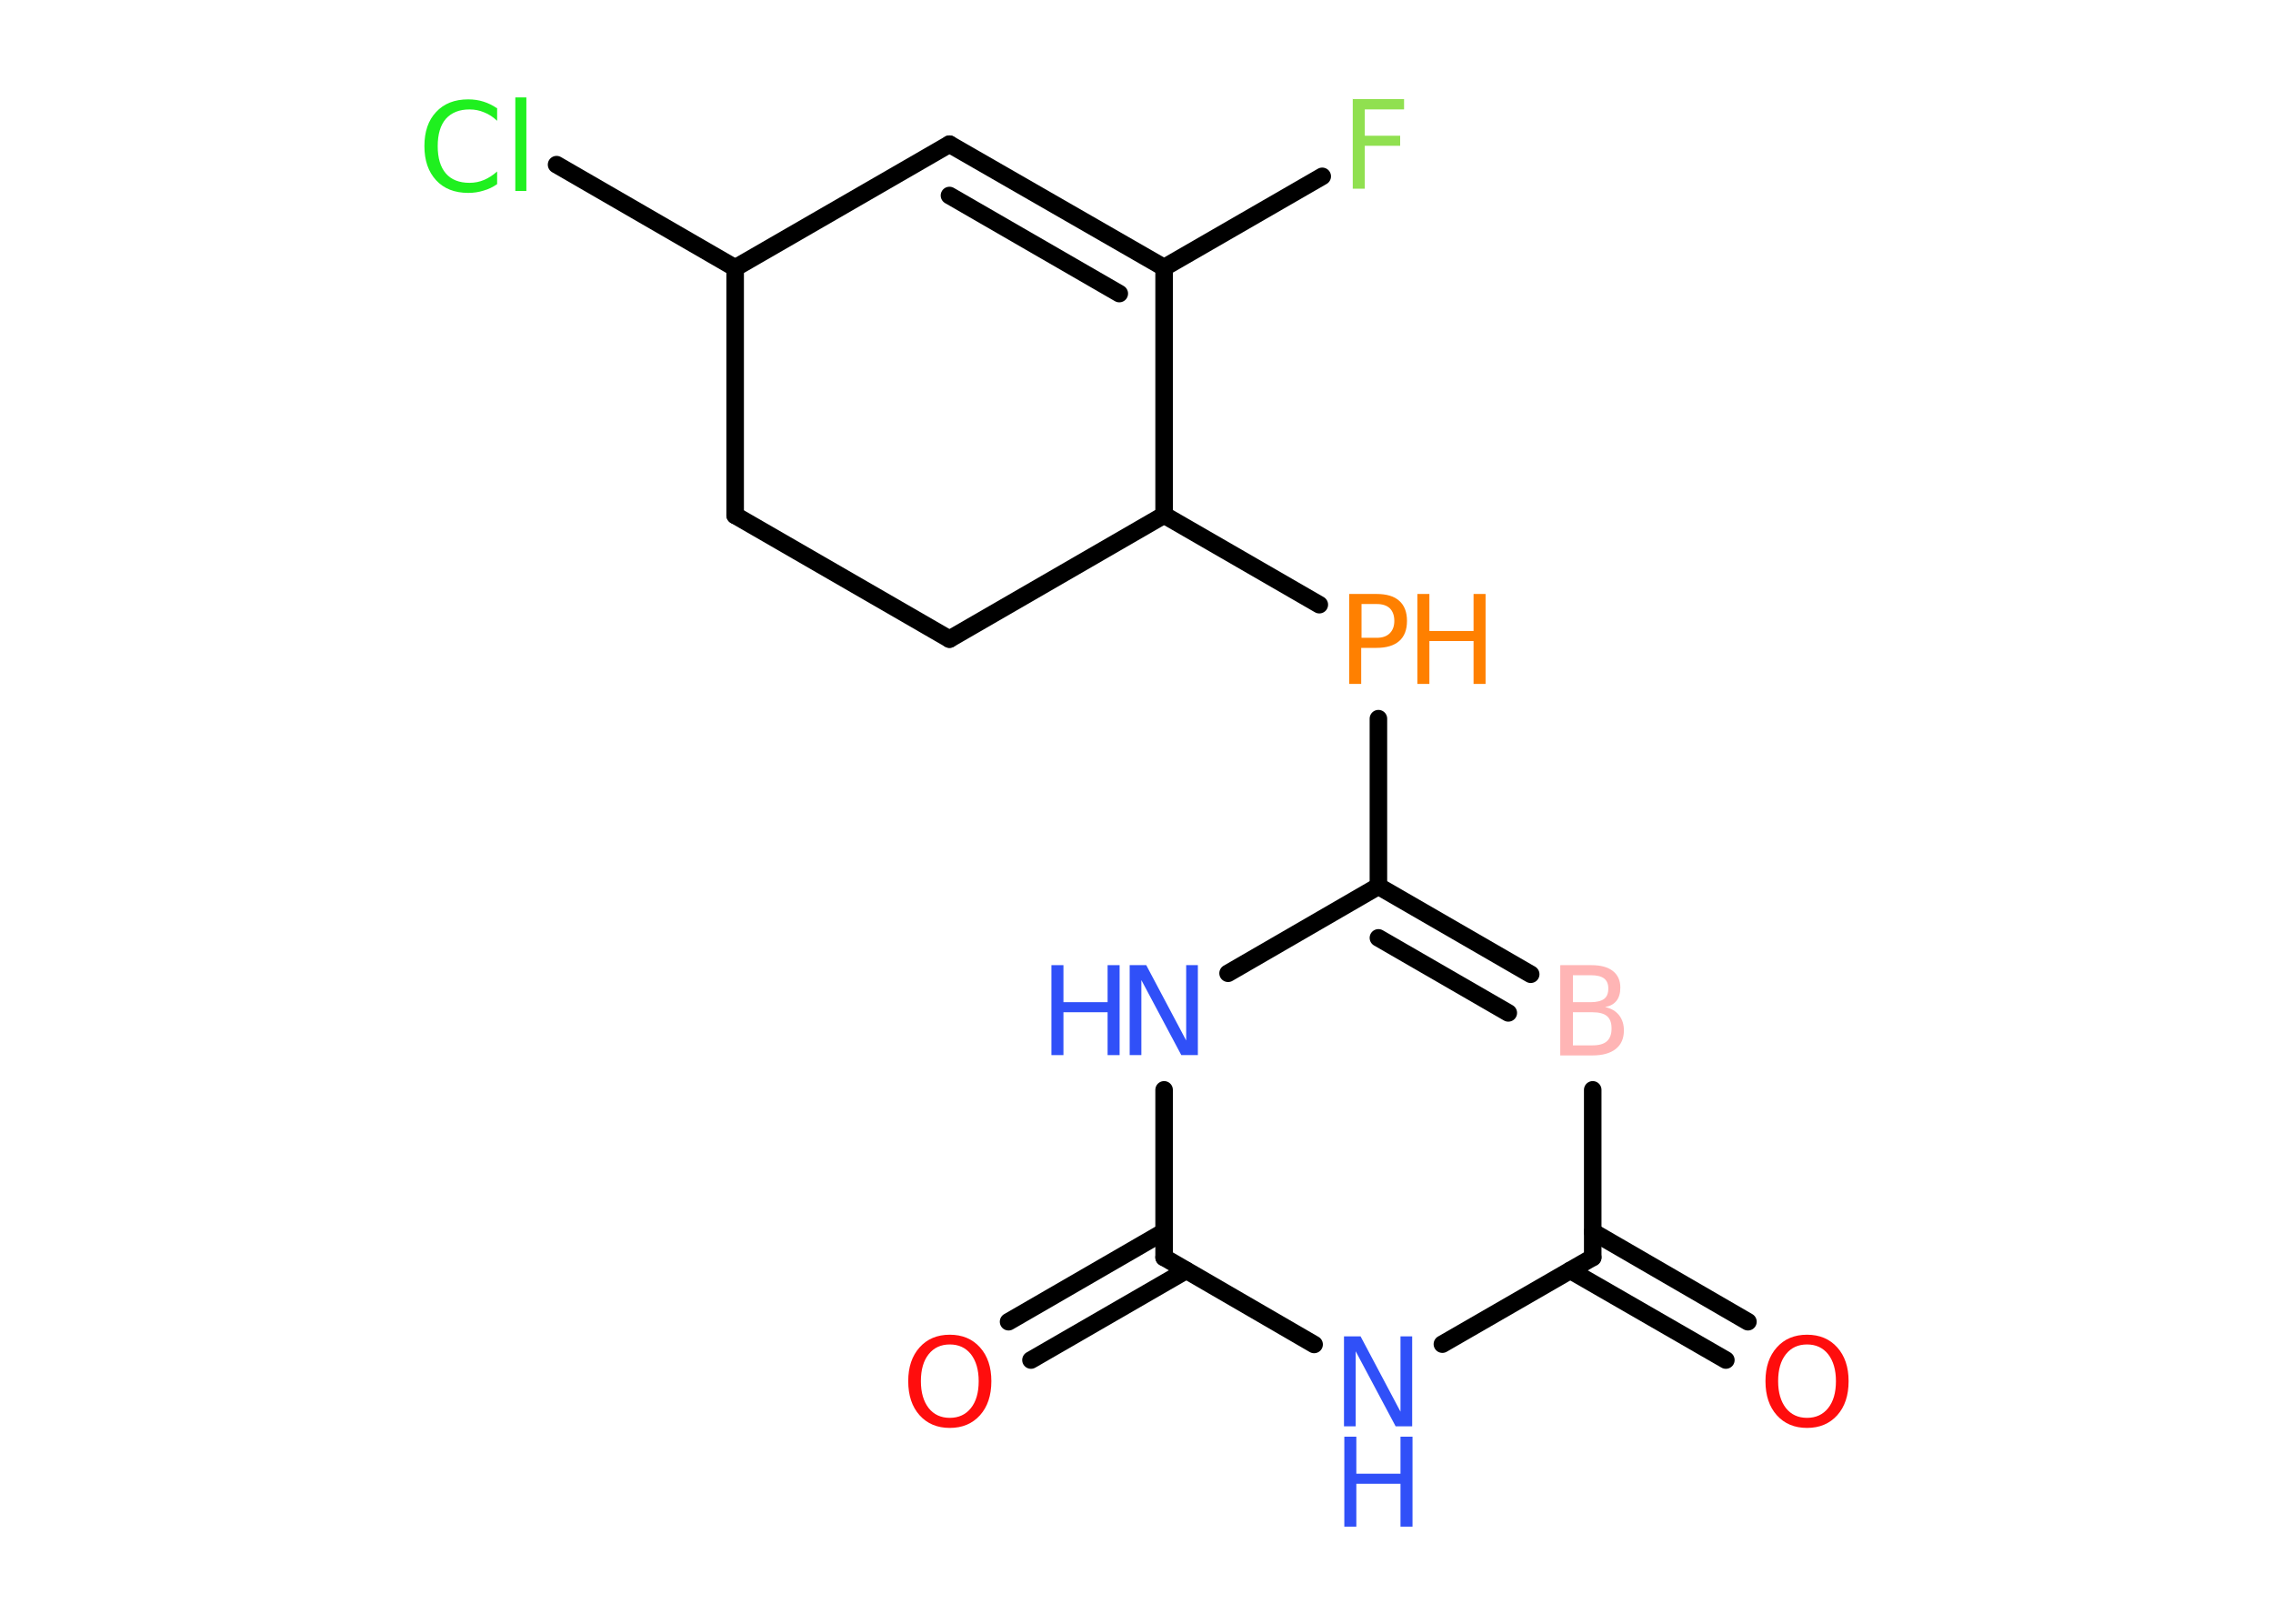 <?xml version='1.0' encoding='UTF-8'?>
<!DOCTYPE svg PUBLIC "-//W3C//DTD SVG 1.1//EN" "http://www.w3.org/Graphics/SVG/1.1/DTD/svg11.dtd">
<svg version='1.2' xmlns='http://www.w3.org/2000/svg' xmlns:xlink='http://www.w3.org/1999/xlink' width='70.0mm' height='50.0mm' viewBox='0 0 70.0 50.0'>
  <desc>Generated by the Chemistry Development Kit (http://github.com/cdk)</desc>
  <g stroke-linecap='round' stroke-linejoin='round' stroke='#000000' stroke-width='.54' fill='#3050F8'>
    <rect x='.0' y='.0' width='70.0' height='50.0' fill='#FFFFFF' stroke='none'/>
    <g id='mol1' class='mol'>
      <g id='mol1bnd1' class='bond'>
        <line x1='53.15' y1='41.88' x2='48.36' y2='39.12'/>
        <line x1='53.83' y1='40.7' x2='49.05' y2='37.93'/>
      </g>
      <line id='mol1bnd2' class='bond' x1='49.05' y1='38.72' x2='49.05' y2='33.56'/>
      <g id='mol1bnd3' class='bond'>
        <line x1='47.14' y1='30.0' x2='42.45' y2='27.29'/>
        <line x1='46.45' y1='31.19' x2='42.45' y2='28.88'/>
      </g>
      <line id='mol1bnd4' class='bond' x1='42.45' y1='27.29' x2='42.45' y2='22.13'/>
      <line id='mol1bnd5' class='bond' x1='40.63' y1='18.62' x2='35.85' y2='15.86'/>
      <line id='mol1bnd6' class='bond' x1='35.85' y1='15.86' x2='29.24' y2='19.68'/>
      <line id='mol1bnd7' class='bond' x1='29.24' y1='19.68' x2='22.64' y2='15.87'/>
      <line id='mol1bnd8' class='bond' x1='22.64' y1='15.87' x2='22.64' y2='8.25'/>
      <line id='mol1bnd9' class='bond' x1='22.64' y1='8.25' x2='17.14' y2='5.07'/>
      <line id='mol1bnd10' class='bond' x1='22.64' y1='8.25' x2='29.24' y2='4.44'/>
      <g id='mol1bnd11' class='bond'>
        <line x1='35.85' y1='8.24' x2='29.24' y2='4.44'/>
        <line x1='34.47' y1='9.04' x2='29.24' y2='6.02'/>
      </g>
      <line id='mol1bnd12' class='bond' x1='35.85' y1='15.86' x2='35.85' y2='8.24'/>
      <line id='mol1bnd13' class='bond' x1='35.85' y1='8.24' x2='40.72' y2='5.43'/>
      <line id='mol1bnd14' class='bond' x1='42.45' y1='27.29' x2='37.82' y2='29.97'/>
      <line id='mol1bnd15' class='bond' x1='35.85' y1='33.56' x2='35.85' y2='38.72'/>
      <g id='mol1bnd16' class='bond'>
        <line x1='36.53' y1='39.12' x2='31.75' y2='41.88'/>
        <line x1='35.85' y1='37.93' x2='31.06' y2='40.7'/>
      </g>
      <line id='mol1bnd17' class='bond' x1='35.85' y1='38.72' x2='40.47' y2='41.4'/>
      <line id='mol1bnd18' class='bond' x1='49.05' y1='38.72' x2='44.42' y2='41.39'/>
      <path id='mol1atm1' class='atom' d='M55.65 41.4q-.41 .0 -.65 .3q-.24 .3 -.24 .83q.0 .52 .24 .83q.24 .3 .65 .3q.41 .0 .65 -.3q.24 -.3 .24 -.83q.0 -.52 -.24 -.83q-.24 -.3 -.65 -.3zM55.65 41.1q.58 .0 .93 .39q.35 .39 .35 1.04q.0 .66 -.35 1.05q-.35 .39 -.93 .39q-.58 .0 -.93 -.39q-.35 -.39 -.35 -1.05q.0 -.65 .35 -1.04q.35 -.39 .93 -.39z' stroke='none' fill='#FF0D0D'/>
      <path id='mol1atm3' class='atom' d='M48.44 31.17v1.02h.6q.31 .0 .45 -.13q.14 -.13 .14 -.39q.0 -.26 -.14 -.38q-.14 -.12 -.45 -.12h-.6zM48.44 30.03v.83h.55q.27 .0 .41 -.1q.13 -.1 .13 -.32q.0 -.21 -.13 -.31q-.13 -.1 -.41 -.1h-.55zM48.06 29.72h.95q.43 .0 .66 .18q.23 .18 .23 .51q.0 .26 -.12 .41q-.12 .15 -.35 .19q.28 .06 .43 .25q.15 .19 .15 .47q.0 .37 -.25 .57q-.25 .2 -.72 .2h-.99v-2.77z' stroke='none' fill='#FFB5B5'/>
      <g id='mol1atm5' class='atom'>
        <path d='M41.93 18.6v1.04h.47q.26 .0 .4 -.14q.14 -.14 .14 -.38q.0 -.25 -.14 -.39q-.14 -.13 -.4 -.13h-.47zM41.55 18.29h.84q.47 .0 .7 .21q.24 .21 .24 .62q.0 .41 -.24 .62q-.24 .21 -.7 .21h-.47v1.11h-.37v-2.77z' stroke='none' fill='#FF8000'/>
        <path d='M43.65 18.29h.37v1.14h1.36v-1.14h.37v2.77h-.37v-1.32h-1.36v1.32h-.37v-2.77z' stroke='none' fill='#FF8000'/>
      </g>
      <path id='mol1atm10' class='atom' d='M15.31 3.32v.4q-.19 -.18 -.4 -.26q-.21 -.09 -.45 -.09q-.47 .0 -.73 .29q-.25 .29 -.25 .84q.0 .55 .25 .84q.25 .29 .73 .29q.24 .0 .45 -.09q.21 -.09 .4 -.26v.39q-.2 .14 -.42 .2q-.22 .07 -.47 .07q-.63 .0 -.99 -.39q-.36 -.39 -.36 -1.05q.0 -.67 .36 -1.05q.36 -.39 .99 -.39q.25 .0 .47 .07q.22 .07 .41 .2zM15.87 3.0h.34v2.88h-.34v-2.88z' stroke='none' fill='#1FF01F'/>
      <path id='mol1atm13' class='atom' d='M41.65 3.05h1.59v.32h-1.21v.81h1.09v.31h-1.09v1.32h-.37v-2.77z' stroke='none' fill='#90E050'/>
      <g id='mol1atm14' class='atom'>
        <path d='M34.8 29.72h.5l1.23 2.32v-2.32h.36v2.77h-.51l-1.23 -2.31v2.31h-.36v-2.77z' stroke='none'/>
        <path d='M32.38 29.72h.37v1.14h1.36v-1.14h.37v2.77h-.37v-1.32h-1.36v1.32h-.37v-2.77z' stroke='none'/>
      </g>
      <path id='mol1atm16' class='atom' d='M29.25 41.4q-.41 .0 -.65 .3q-.24 .3 -.24 .83q.0 .52 .24 .83q.24 .3 .65 .3q.41 .0 .65 -.3q.24 -.3 .24 -.83q.0 -.52 -.24 -.83q-.24 -.3 -.65 -.3zM29.25 41.1q.58 .0 .93 .39q.35 .39 .35 1.04q.0 .66 -.35 1.05q-.35 .39 -.93 .39q-.58 .0 -.93 -.39q-.35 -.39 -.35 -1.05q.0 -.65 .35 -1.04q.35 -.39 .93 -.39z' stroke='none' fill='#FF0D0D'/>
      <g id='mol1atm17' class='atom'>
        <path d='M41.4 41.15h.5l1.23 2.32v-2.32h.36v2.77h-.51l-1.23 -2.31v2.31h-.36v-2.77z' stroke='none'/>
        <path d='M41.4 44.24h.37v1.14h1.36v-1.14h.37v2.77h-.37v-1.32h-1.36v1.32h-.37v-2.77z' stroke='none'/>
      </g>
    </g>
  </g>
</svg>
